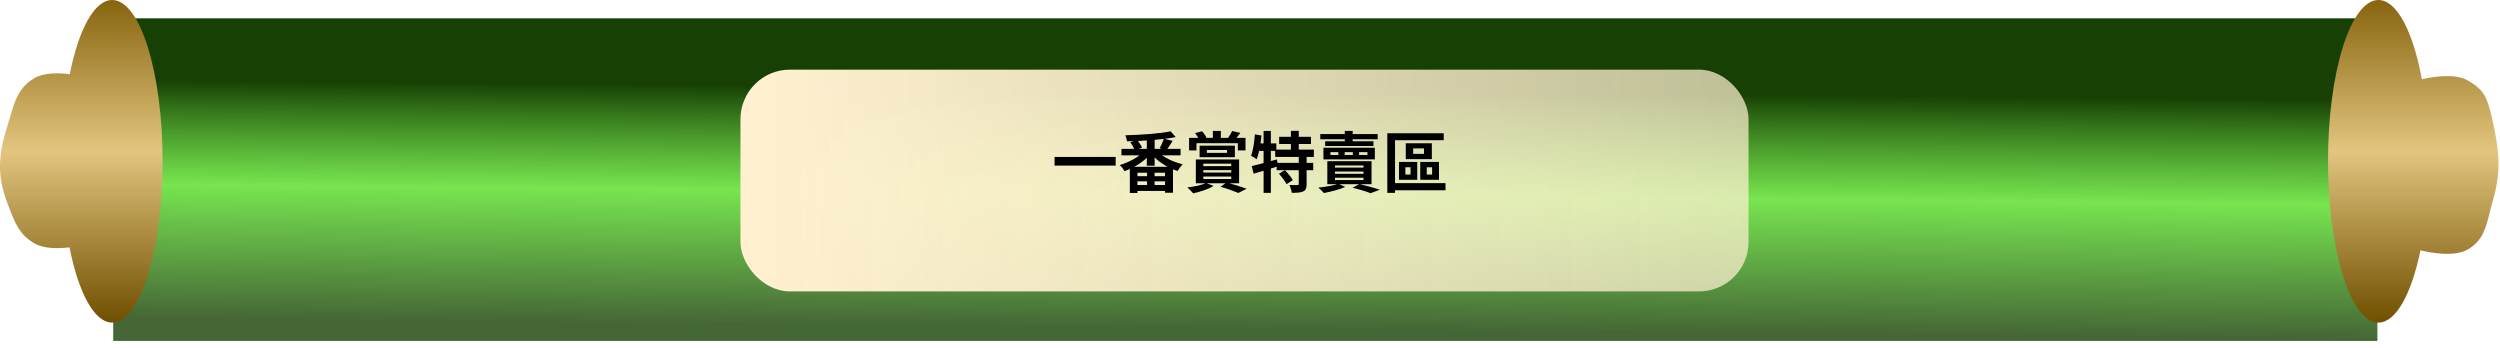 <svg width="1364" height="190" viewBox="0 0 1364 190" fill="none" xmlns="http://www.w3.org/2000/svg">
<g filter="url(#filter0_d_955_7629)">
<rect width="1235.34" height="176" transform="translate(61.767)" fill="url(#paint0_linear_955_7629)"/>
<rect x="404" y="28" width="550" height="121" rx="27" fill="url(#paint1_linear_955_7629)"/>
</g>
<path fill-rule="evenodd" clip-rule="evenodd" d="M61.206 176C76.401 176 88.72 136.601 88.72 88C88.72 39.399 76.401 0 61.206 0C51.484 0 42.94 16.125 38.046 40.467C31.644 39.663 23.841 39.603 18.64 42.705C10.226 47.723 8.142 54.837 5.572 63.613C5.124 65.141 4.662 66.721 4.149 68.348C-0.872 84.265 -1.871 95.519 4.149 111.085C4.446 111.853 4.732 112.604 5.012 113.34C8.193 121.685 10.588 127.969 18.64 132.705C23.824 135.755 31.555 135.718 37.927 134.937C42.801 159.612 51.405 176 61.206 176Z" fill="url(#paint2_linear_955_7629)"/>
<path fill-rule="evenodd" clip-rule="evenodd" d="M1320.62 136.575C1315.69 160.335 1307.25 176 1297.67 176C1282.48 176 1270.16 136.601 1270.16 88C1270.16 39.399 1282.48 0 1297.67 0C1307.76 0 1316.58 17.358 1321.37 43.245C1327 41.93 1339.45 39.746 1346.6 44C1355.27 49.162 1357 52.5 1360 66.101C1363.67 82.761 1364.77 93.407 1360 109.788C1359.37 111.95 1358.85 114.035 1358.36 116.034C1356.28 124.402 1354.58 131.266 1346.6 136C1339.11 140.442 1325.82 137.846 1320.62 136.575Z" fill="url(#paint3_linear_955_7629)"/>
<path d="M575.368 85.62H608.704V90.336H575.368V85.62ZM611.872 81.228H644.128V84.756H611.872V81.228ZM625.696 75.108H629.98V90.408H625.696V75.108ZM638.728 71.652L641.464 74.784C634.156 76.26 623.716 76.944 614.896 77.088C614.788 76.152 614.356 74.676 613.996 73.812C622.708 73.596 632.788 72.876 638.728 71.652ZM624.22 82.452L627.712 84C624.364 87.996 618.856 91.524 613.6 93.36C613.024 92.388 611.836 90.84 610.936 90.048C615.976 88.572 621.412 85.62 624.22 82.452ZM631.42 82.56C634.336 85.656 639.988 88.356 645.316 89.652C644.344 90.516 643.12 92.208 642.472 93.288C637.072 91.596 631.492 88.068 628.144 83.964L631.42 82.56ZM635.02 75.684L639.808 76.836C638.62 78.78 637.36 80.688 636.424 81.984L632.716 80.868C633.544 79.392 634.516 77.232 635.02 75.684ZM616.732 77.628L620.44 76.26C621.448 77.556 622.6 79.356 623.068 80.58L619.18 82.092C618.748 80.904 617.704 78.996 616.732 77.628ZM616.444 91.02H639.988V105.168H635.632V94.26H620.584V105.312H616.444V91.02ZM618.064 96.132H638.008V98.94H618.064V96.132ZM618.064 100.92H638.008V104.16H618.064V100.92ZM625.84 93H629.944V103.116H625.84V93ZM661.732 71.436H666.088V77.34H661.732V71.436ZM648.772 75.216H679.552V82.056H675.376V78.132H652.804V82.056H648.772V75.216ZM658.492 81.84V83.388H669.472V81.84H658.492ZM654.496 79.464H673.756V85.764H654.496V79.464ZM652.048 72.624L655.9 71.616C656.8 72.624 657.772 74.064 658.276 75.072L654.316 76.332C653.92 75.324 652.912 73.74 652.048 72.624ZM672.28 71.472L676.744 72.516C675.628 74.064 674.404 75.432 673.468 76.368L669.94 75.36C670.732 74.244 671.776 72.624 672.28 71.472ZM656.548 92.82V94.116H671.776V92.82H656.548ZM656.548 96.312V97.68H671.776V96.312H656.548ZM656.548 89.292V90.624H671.776V89.292H656.548ZM652.444 86.988H676.06V99.984H652.444V86.988ZM657.952 99.84L662.092 101.424C659.356 103.26 654.748 104.664 651.004 105.492C650.248 104.592 648.7 102.972 647.8 102.252C651.58 101.82 655.792 100.992 657.952 99.84ZM665.908 101.892L669.256 99.552C673.036 100.596 677.536 102 680.164 102.972L675.628 105.276C673.468 104.34 669.652 102.972 665.908 101.892ZM697.912 74.64H715.264V78.564H697.912V74.64ZM695.752 81.624H716.848V85.62H695.752V81.624ZM696.544 88.86H716.488V92.856H696.544V88.86ZM704.32 71.4H708.604V83.82H704.32V71.4ZM708.604 85.188H712.888V100.416C712.888 102.612 712.456 103.8 711.016 104.448C709.576 105.096 707.524 105.204 704.788 105.204C704.644 103.944 704.068 102.108 703.492 100.92C705.256 100.992 707.236 100.992 707.848 100.956C708.424 100.956 708.604 100.848 708.604 100.344V85.188ZM697.804 94.8L701.008 92.82C702.592 94.404 704.5 96.672 705.364 98.256L701.944 100.488C701.188 98.904 699.352 96.528 697.804 94.8ZM682.936 90.624C686.464 89.832 691.72 88.356 696.688 86.952L697.264 90.732C692.728 92.172 687.796 93.648 683.98 94.764L682.936 90.624ZM689.416 71.436H693.376V105.24H689.416V71.436ZM684.664 73.308L688.264 73.92C687.796 78.672 686.932 83.676 685.636 86.916C684.988 86.376 683.44 85.404 682.576 84.972C683.728 82.056 684.34 77.556 684.664 73.308ZM685.636 78.24H696.364V82.344H684.844L685.636 78.24ZM720.34 73.164H751.66V75.972H720.34V73.164ZM723.004 77.088H749.356V79.644H723.004V77.088ZM741.508 82.992V84.576H746.08V82.992H741.508ZM733.66 82.992V84.576H738.088V82.992H733.66ZM725.884 82.992V84.576H730.204V82.992H725.884ZM722.068 80.616H750.112V86.952H722.068V80.616ZM733.732 71.436H738.016V78.42H733.732V71.436ZM728.368 93.576V94.836H743.92V93.576H728.368ZM728.368 96.96V98.256H743.92V96.96H728.368ZM728.368 90.264V91.452H743.92V90.264H728.368ZM724.192 87.96H748.312V100.488H724.192V87.96ZM737.98 102.432L741.652 100.416C745.54 101.352 750.148 102.576 752.848 103.512L747.736 105.42C745.648 104.52 741.904 103.368 737.98 102.432ZM730.276 100.272L733.948 102C730.852 103.368 726.028 104.628 722.32 105.312C721.6 104.484 720.196 103.044 719.26 102.36C723.184 101.964 727.684 101.208 730.276 100.272ZM771.028 80.976V83.964H776.932V80.976H771.028ZM766.996 78.168H781.216V86.808H766.996V78.168ZM766.78 91.272V95.232H769.588V91.272H766.78ZM763.288 88.356H773.26V98.112H763.288V88.356ZM778.444 91.272V95.232H781.36V91.272H778.444ZM774.88 88.356H785.104V98.112H774.88V88.356ZM756.916 72.696H787.696V76.476H761.128V105.24H756.916V72.696ZM759.652 99.912H788.668V103.8H759.652V99.912Z" fill="black"/>
<defs>
<filter id="filter0_d_955_7629" x="57.767" y="0" width="1243.34" height="190" filterUnits="userSpaceOnUse" color-interpolation-filters="sRGB">
<feFlood flood-opacity="0" result="BackgroundImageFix"/>
<feColorMatrix in="SourceAlpha" type="matrix" values="0 0 0 0 0 0 0 0 0 0 0 0 0 0 0 0 0 0 127 0" result="hardAlpha"/>
<feOffset dy="10"/>
<feGaussianBlur stdDeviation="2"/>
<feComposite in2="hardAlpha" operator="out"/>
<feColorMatrix type="matrix" values="0 0 0 0 0 0 0 0 0 0 0 0 0 0 0 0 0 0 0.25 0"/>
<feBlend mode="normal" in2="BackgroundImageFix" result="effect1_dropShadow_955_7629"/>
<feBlend mode="normal" in="SourceGraphic" in2="effect1_dropShadow_955_7629" result="shape"/>
</filter>
<linearGradient id="paint0_linear_955_7629" x1="161.233" y1="166.5" x2="162.733" y2="-1.96851e-06" gradientUnits="userSpaceOnUse">
<stop offset="0.009" stop-color="#174104" stop-opacity="0.8"/>
<stop offset="0.447" stop-color="#55DE24" stop-opacity="0.8"/>
<stop offset="0.789" stop-color="#174104"/>
</linearGradient>
<linearGradient id="paint1_linear_955_7629" x1="419" y1="106.5" x2="963" y2="101" gradientUnits="userSpaceOnUse">
<stop stop-color="#FFF0D0"/>
<stop offset="1" stop-color="#FFF0D0" stop-opacity="0.72"/>
</linearGradient>
<linearGradient id="paint2_linear_955_7629" x1="44.36" y1="0" x2="44.36" y2="176" gradientUnits="userSpaceOnUse">
<stop stop-color="#87640F"/>
<stop offset="0.469" stop-color="#E2C57F"/>
<stop offset="1" stop-color="#704F00"/>
</linearGradient>
<linearGradient id="paint3_linear_955_7629" x1="1316.67" y1="0" x2="1316.67" y2="176" gradientUnits="userSpaceOnUse">
<stop stop-color="#87640F"/>
<stop offset="0.469" stop-color="#E2C57F"/>
<stop offset="1" stop-color="#704F00"/>
</linearGradient>
</defs>
</svg>
